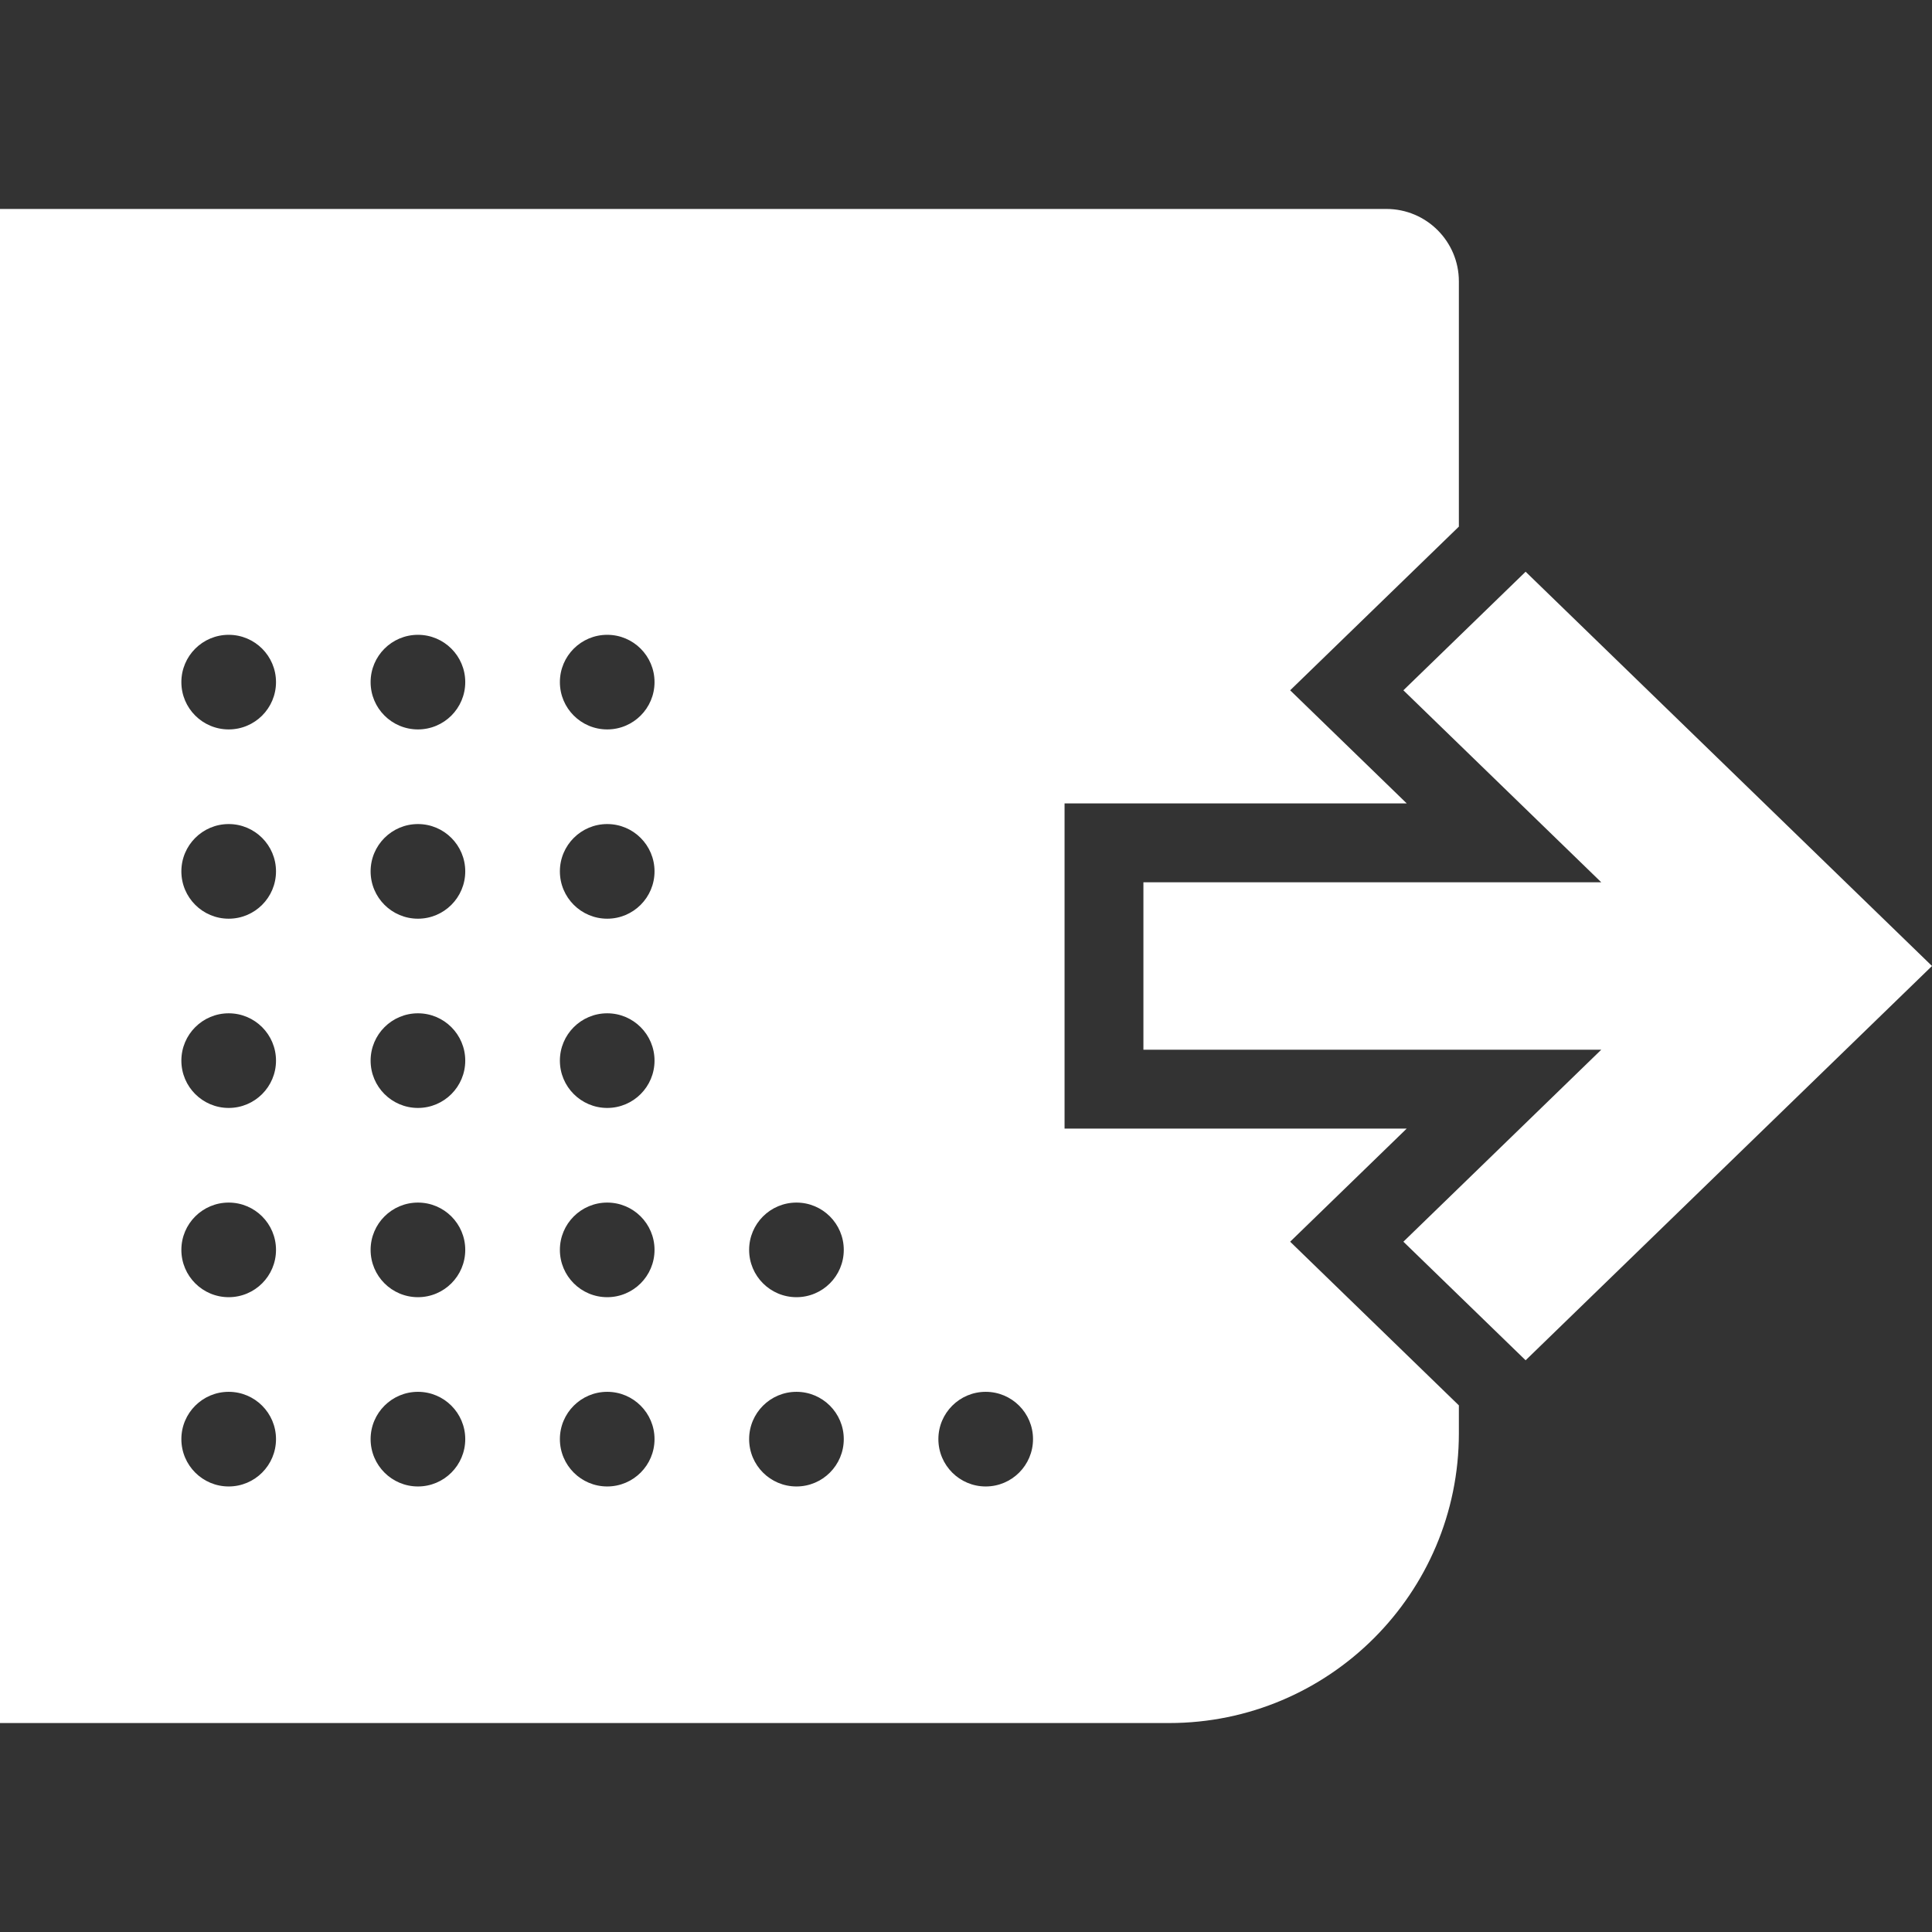 <svg width="64" height="64" viewBox="0 0 64 64" fill="none" xmlns="http://www.w3.org/2000/svg">
<rect x="0" y="0" width="64" height="64" fill="#333333" stroke="none"/>
<path fill-rule="evenodd" clip-rule="evenodd" d="M0 6.922H45.926C47.252 6.922 48.327 7.997 48.327 9.322V17.445L42.738 22.867L46.599 26.613H35.265V37.386H46.599L42.738 41.133L48.327 46.555V47.478C48.327 52.779 44.029 57.078 38.727 57.078H0V6.922ZM46.489 22.867L48.327 21.084L50.538 18.939L64 32L50.538 45.061L48.327 42.916L46.489 41.133L46.489 41.133L48.327 39.35L53.043 34.774H37.877L37.877 34.774V29.226H48.327V29.226H53.043L48.327 24.65L46.489 22.867L46.489 22.867ZM9.143 22.596C9.143 23.462 8.441 24.163 7.576 24.163C6.71 24.163 6.008 23.462 6.008 22.596C6.008 21.73 6.71 21.029 7.576 21.029C8.441 21.029 9.143 21.73 9.143 22.596ZM7.576 30.433C8.441 30.433 9.143 29.731 9.143 28.865C9.143 28 8.441 27.298 7.576 27.298C6.71 27.298 6.008 28 6.008 28.865C6.008 29.731 6.71 30.433 7.576 30.433ZM9.143 35.135C9.143 36 8.441 36.702 7.576 36.702C6.71 36.702 6.008 36 6.008 35.135C6.008 34.269 6.71 33.567 7.576 33.567C8.441 33.567 9.143 34.269 9.143 35.135ZM7.576 42.971C8.441 42.971 9.143 42.27 9.143 41.404C9.143 40.538 8.441 39.837 7.576 39.837C6.71 39.837 6.008 40.538 6.008 41.404C6.008 42.27 6.71 42.971 7.576 42.971ZM9.143 47.673C9.143 48.539 8.441 49.241 7.576 49.241C6.71 49.241 6.008 48.539 6.008 47.673C6.008 46.808 6.71 46.106 7.576 46.106C8.441 46.106 9.143 46.808 9.143 47.673ZM13.845 24.163C14.71 24.163 15.412 23.462 15.412 22.596C15.412 21.73 14.71 21.029 13.845 21.029C12.979 21.029 12.277 21.73 12.277 22.596C12.277 23.462 12.979 24.163 13.845 24.163ZM21.682 22.596C21.682 23.462 20.98 24.163 20.115 24.163C19.249 24.163 18.547 23.462 18.547 22.596C18.547 21.73 19.249 21.029 20.115 21.029C20.98 21.029 21.682 21.73 21.682 22.596ZM13.845 30.433C14.71 30.433 15.412 29.731 15.412 28.865C15.412 28 14.71 27.298 13.845 27.298C12.979 27.298 12.277 28 12.277 28.865C12.277 29.731 12.979 30.433 13.845 30.433ZM21.682 28.865C21.682 29.731 20.98 30.433 20.115 30.433C19.249 30.433 18.547 29.731 18.547 28.865C18.547 28 19.249 27.298 20.115 27.298C20.98 27.298 21.682 28 21.682 28.865ZM13.845 36.702C14.71 36.702 15.412 36 15.412 35.135C15.412 34.269 14.71 33.567 13.845 33.567C12.979 33.567 12.277 34.269 12.277 35.135C12.277 36 12.979 36.702 13.845 36.702ZM15.412 41.404C15.412 42.27 14.71 42.971 13.845 42.971C12.979 42.971 12.277 42.27 12.277 41.404C12.277 40.538 12.979 39.837 13.845 39.837C14.71 39.837 15.412 40.538 15.412 41.404ZM13.845 49.241C14.71 49.241 15.412 48.539 15.412 47.673C15.412 46.808 14.71 46.106 13.845 46.106C12.979 46.106 12.277 46.808 12.277 47.673C12.277 48.539 12.979 49.241 13.845 49.241ZM21.682 35.135C21.682 36 20.98 36.702 20.115 36.702C19.249 36.702 18.547 36 18.547 35.135C18.547 34.269 19.249 33.567 20.115 33.567C20.98 33.567 21.682 34.269 21.682 35.135ZM20.115 42.971C20.98 42.971 21.682 42.27 21.682 41.404C21.682 40.538 20.98 39.837 20.115 39.837C19.249 39.837 18.547 40.538 18.547 41.404C18.547 42.27 19.249 42.971 20.115 42.971ZM21.682 47.673C21.682 48.539 20.98 49.241 20.115 49.241C19.249 49.241 18.547 48.539 18.547 47.673C18.547 46.808 19.249 46.106 20.115 46.106C20.98 46.106 21.682 46.808 21.682 47.673ZM26.384 42.971C27.249 42.971 27.951 42.27 27.951 41.404C27.951 40.538 27.249 39.837 26.384 39.837C25.518 39.837 24.816 40.538 24.816 41.404C24.816 42.27 25.518 42.971 26.384 42.971ZM27.951 47.673C27.951 48.539 27.249 49.241 26.384 49.241C25.518 49.241 24.816 48.539 24.816 47.673C24.816 46.808 25.518 46.106 26.384 46.106C27.249 46.106 27.951 46.808 27.951 47.673ZM32.653 49.241C33.518 49.241 34.22 48.539 34.22 47.673C34.22 46.808 33.518 46.106 32.653 46.106C31.787 46.106 31.085 46.808 31.085 47.673C31.085 48.539 31.787 49.241 32.653 49.241Z" fill="white"/>
</svg>
